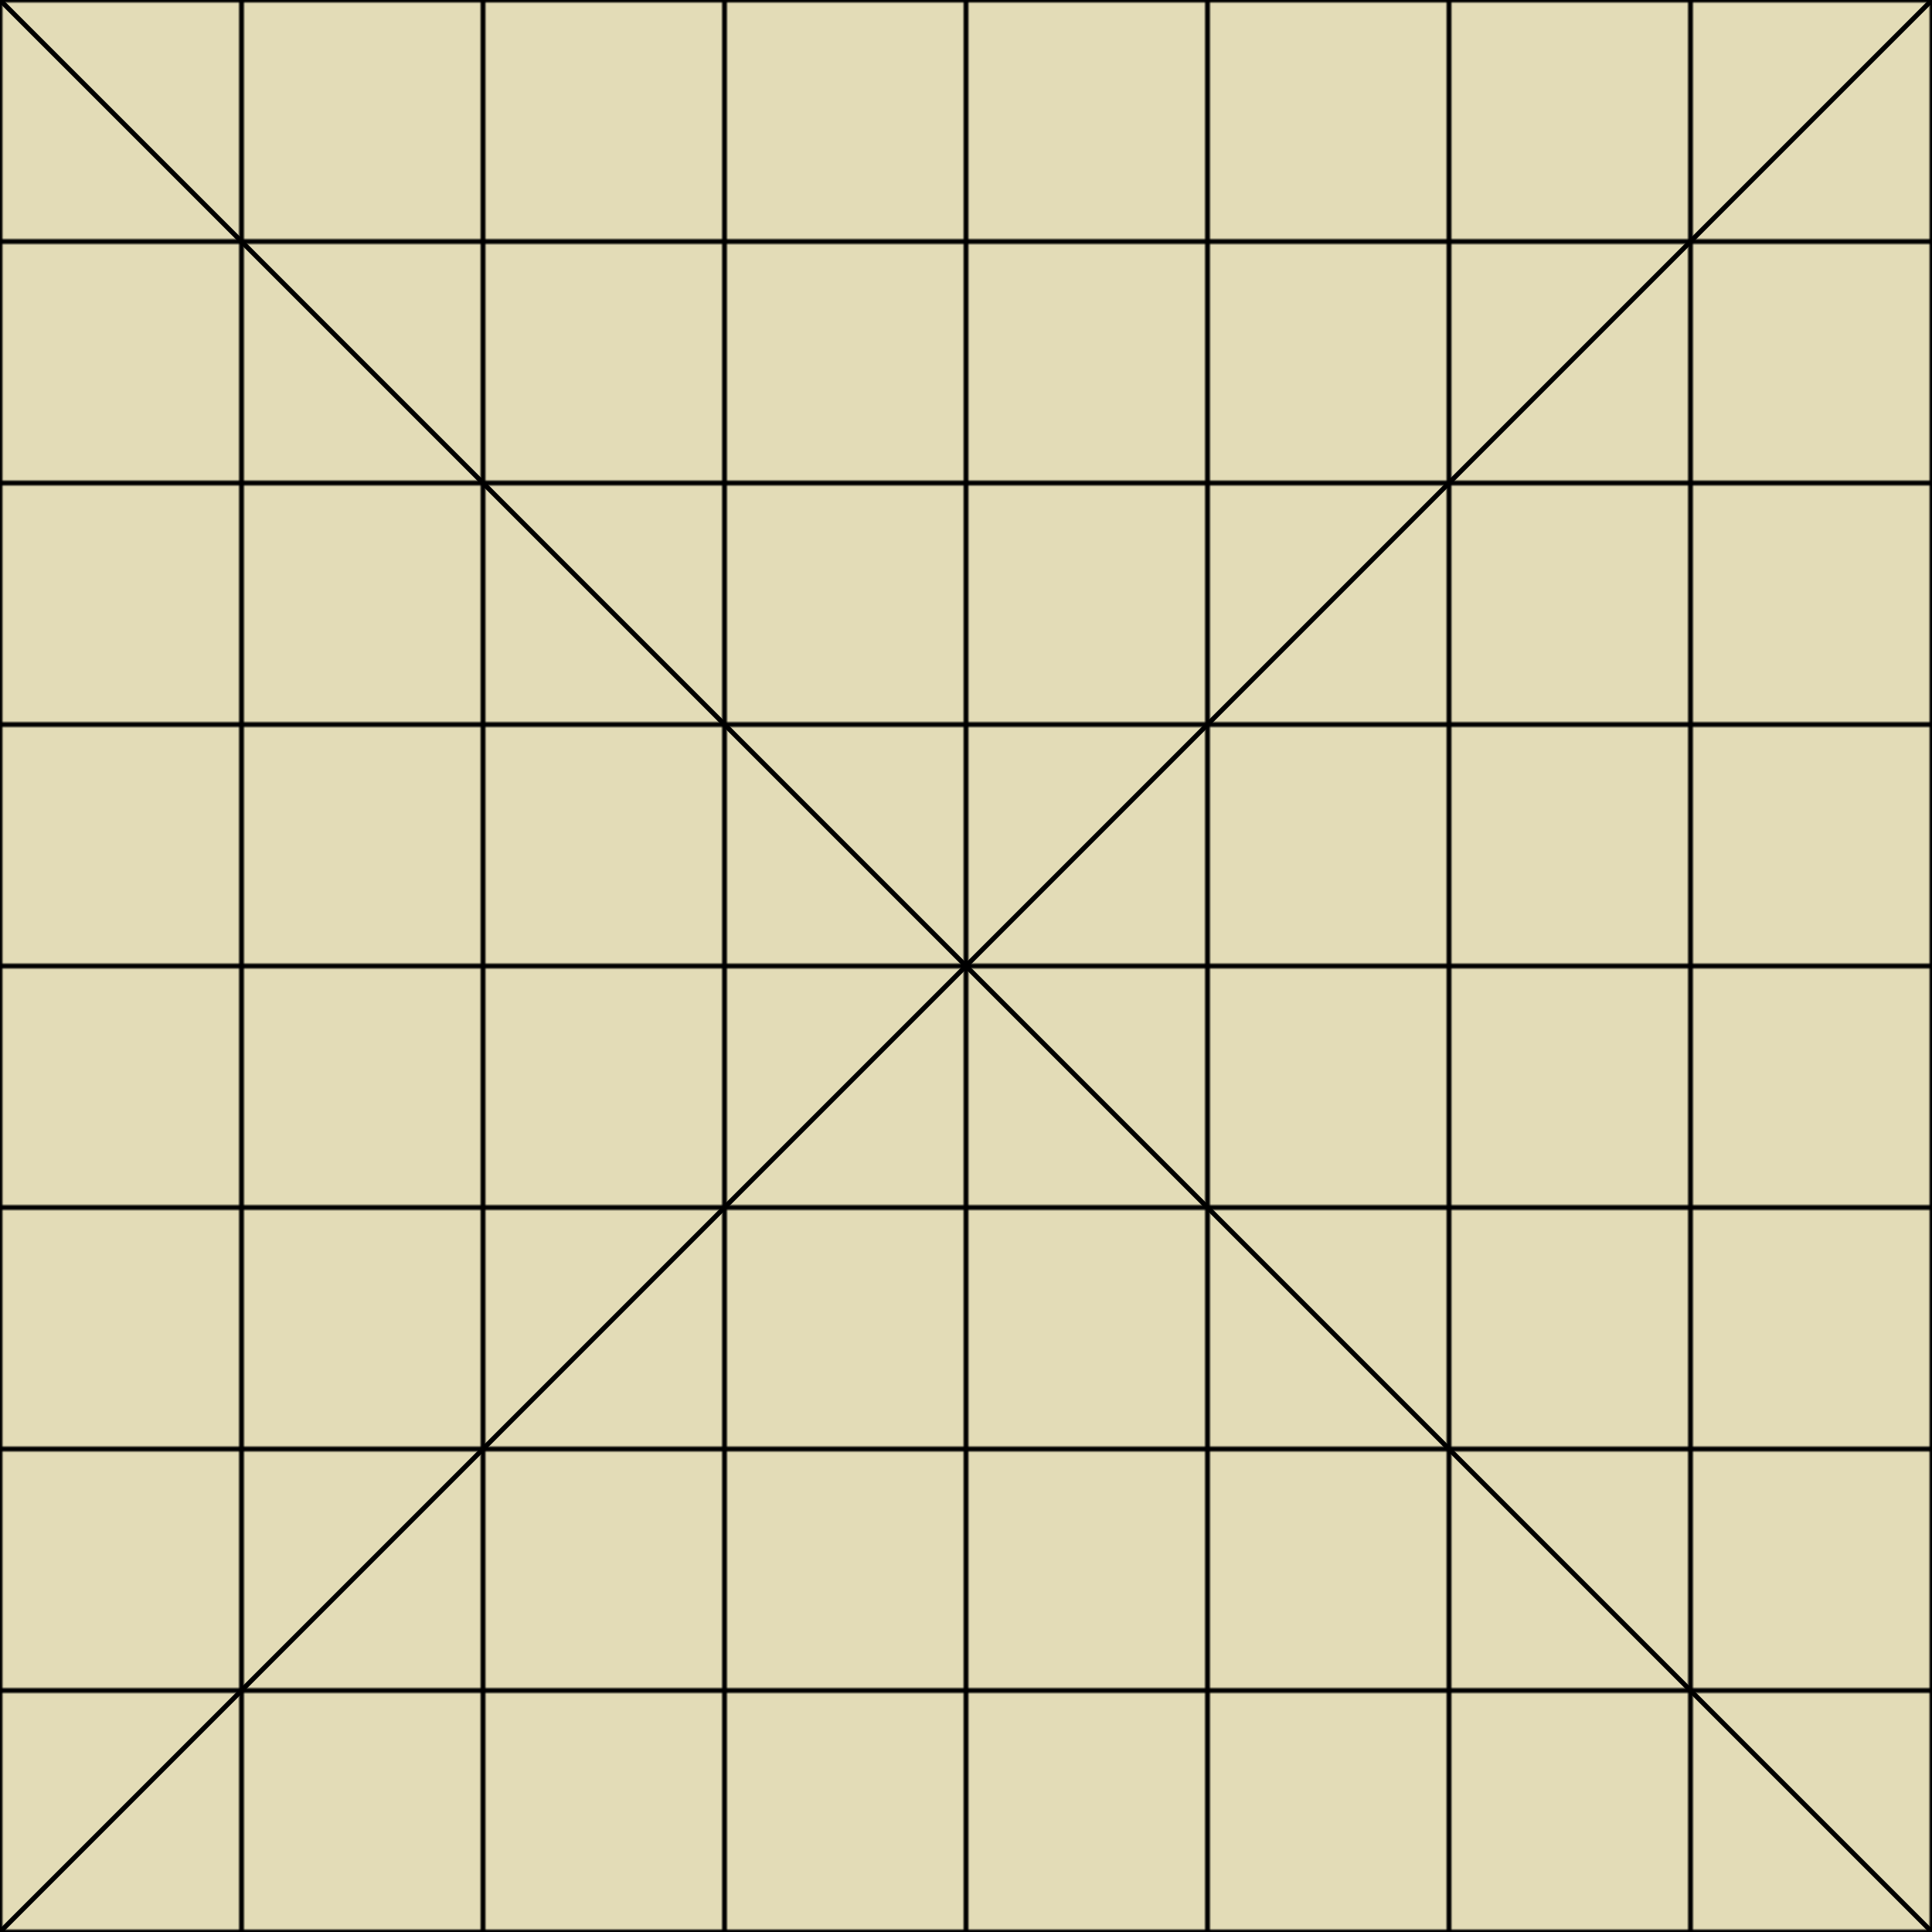 <?xml version="1.0" encoding="UTF-8" standalone="no"?>
<svg version="1.1" xmlns="http://www.w3.org/2000/svg" xmlns:xlink="http://www.w3.org/1999/xlink" viewBox="0 0 800 800">
   <defs>
      <pattern id="grid" width="100" height="100" patternUnits="userSpaceOnUse">
        <rect width="100" height="100" style="fill:#e3dcb7;stroke-width:2;stroke:black"/>
      </pattern>
    </defs>
    <rect width="800" height="800" fill="url(#grid)" />
    <line x1="0" y1="0" x2="800" y2="800" style="stroke-width:2;stroke:black" />
    <line x1="0" y1="800" x2="800" y2="0" style="stroke-width:2;stroke:black" />
</svg>
